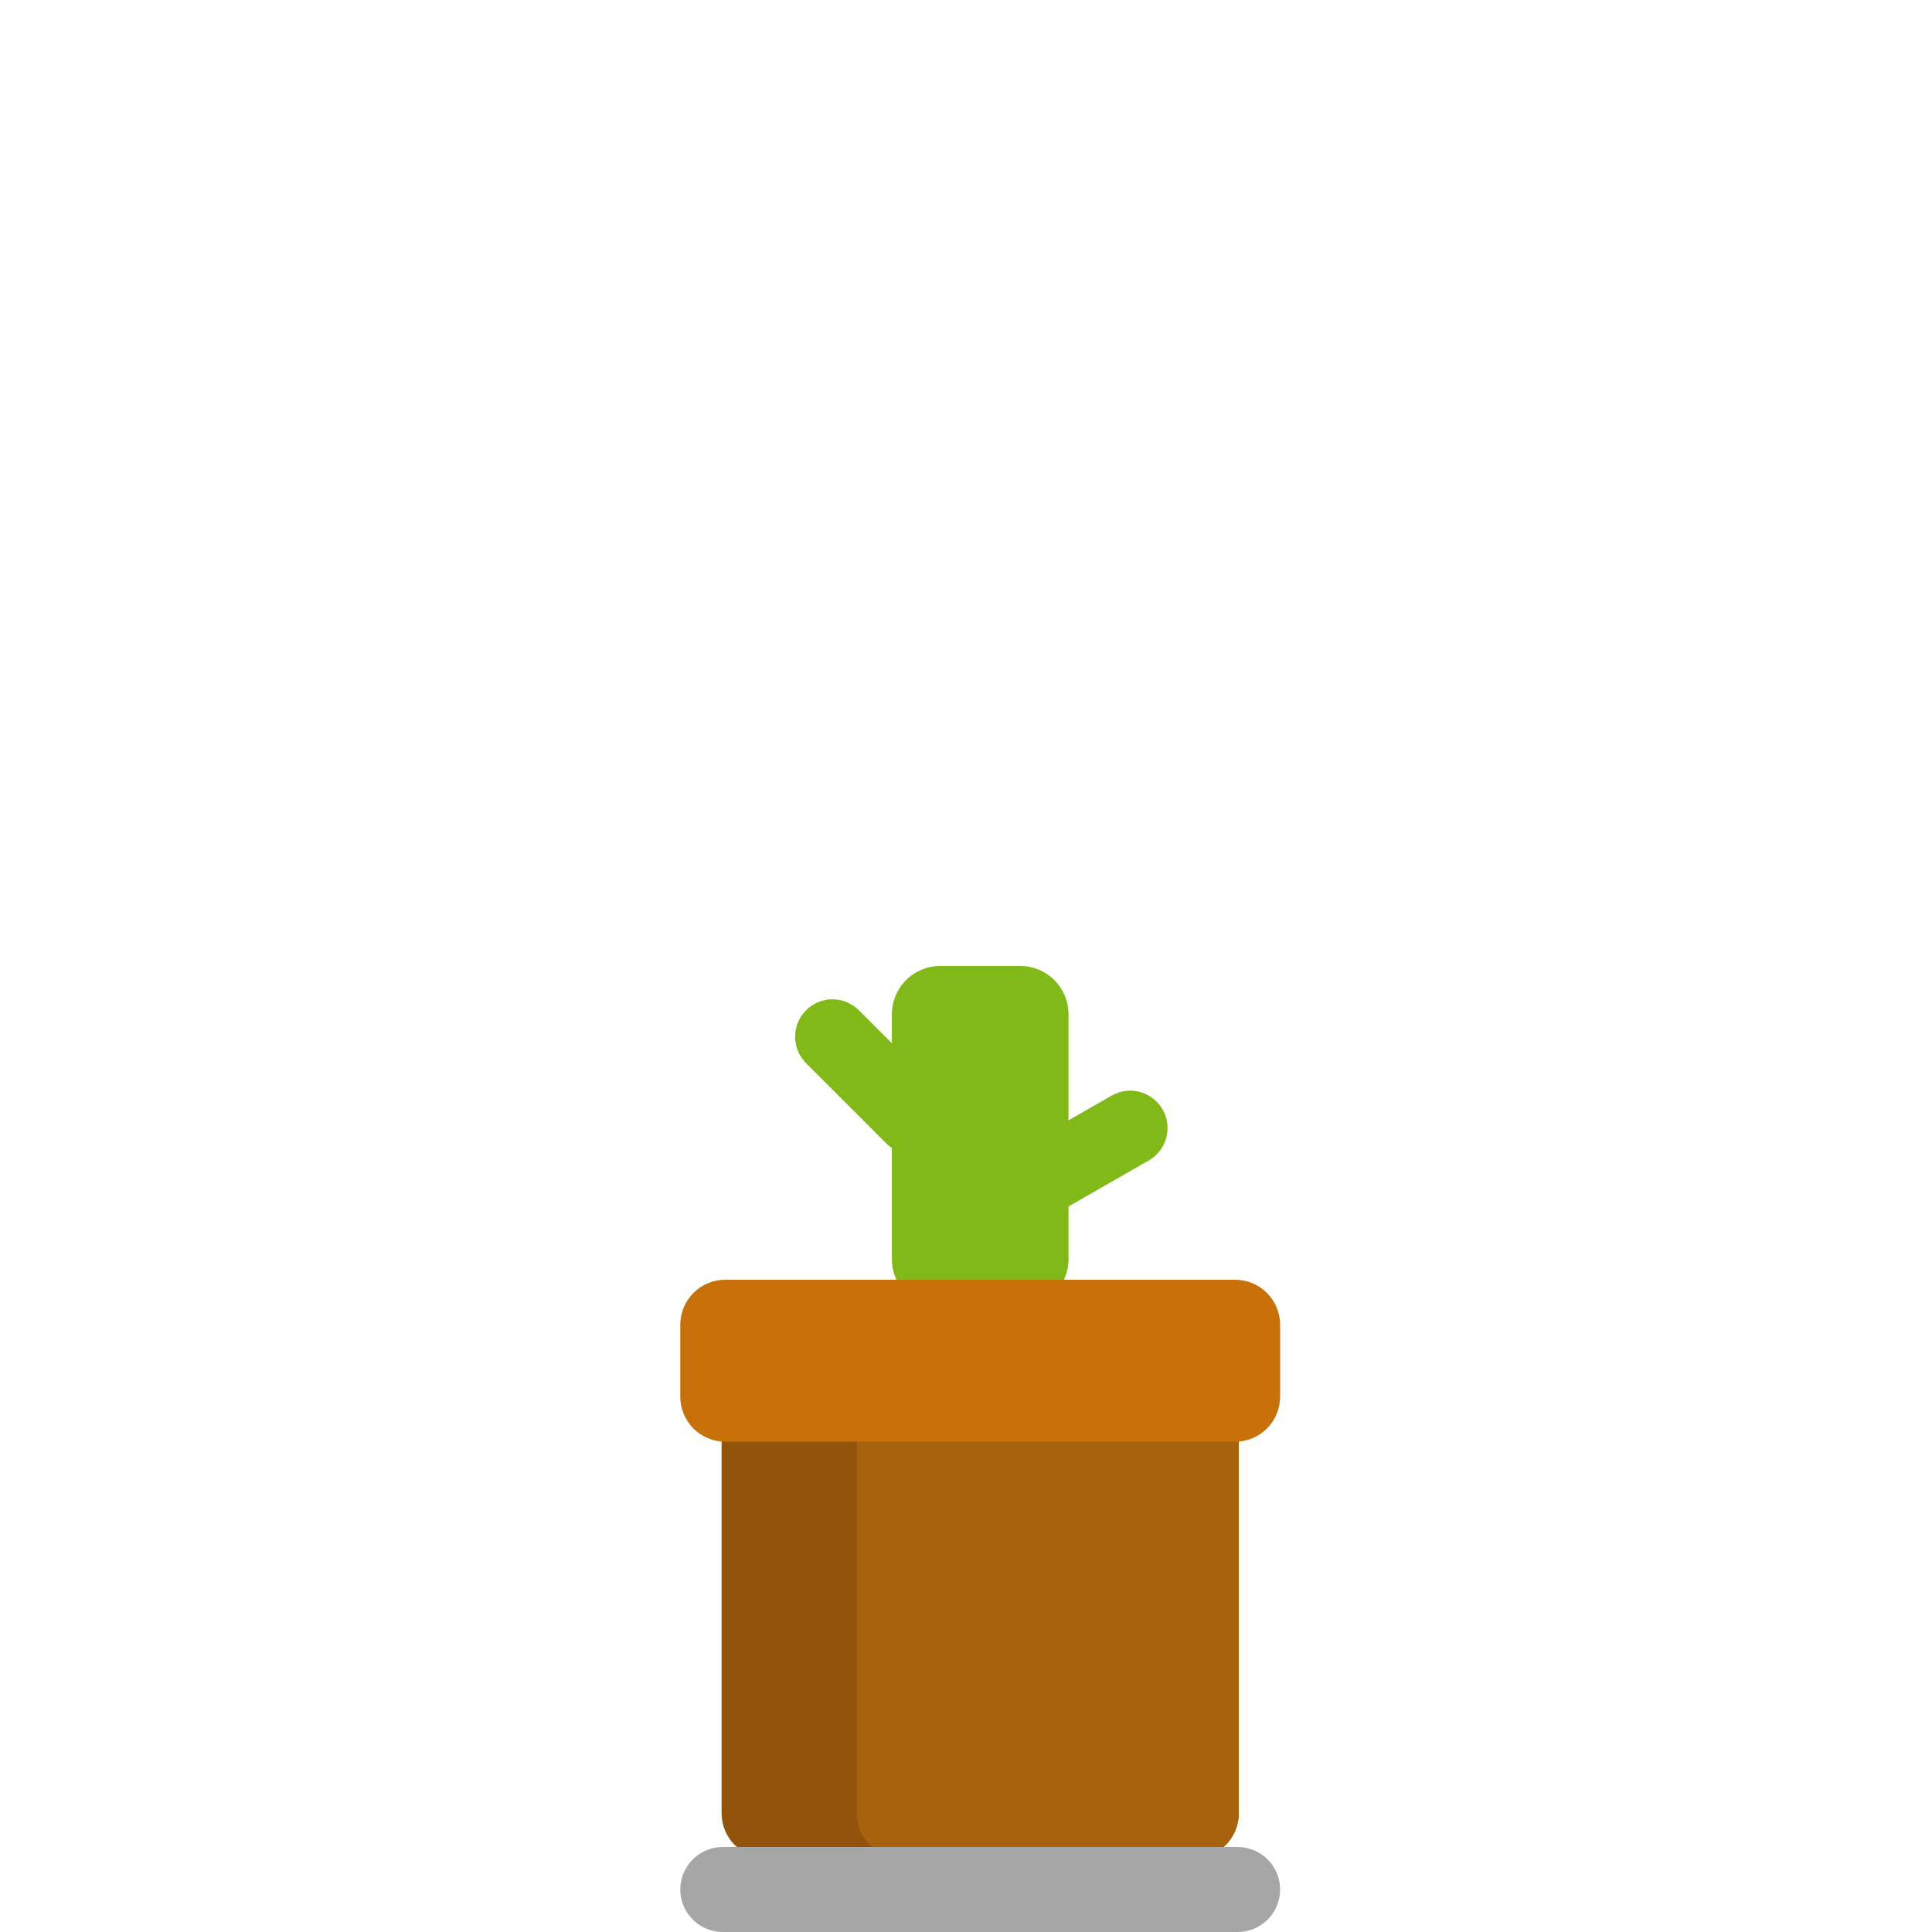 <svg xmlns="http://www.w3.org/2000/svg" xmlns:xlink="http://www.w3.org/1999/xlink" width="600" zoomAndPan="magnify" viewBox="0 0 450 450" height="600" preserveAspectRatio="xMidYMid meet" version="1.2"><defs><clipPath id="6f068efab3"><path d="M 207.734 225 L 248.879 225 L 248.879 304.551 L 207.734 304.551 Z M 207.734 225 "/></clipPath><clipPath id="49cb525ec9"><path d="M 248.879 236.25 L 248.879 293.285 C 248.879 296.27 247.691 299.129 245.582 301.242 C 243.473 303.352 240.609 304.535 237.629 304.535 L 218.984 304.535 C 216 304.535 213.141 303.352 211.031 301.242 C 208.922 299.129 207.734 296.27 207.734 293.285 L 207.734 236.25 C 207.734 233.266 208.922 230.406 211.031 228.297 C 213.141 226.184 216 225 218.984 225 L 237.629 225 C 240.609 225 243.473 226.184 245.582 228.297 C 247.691 230.406 248.879 233.266 248.879 236.25 Z M 248.879 236.25 "/></clipPath><clipPath id="a5dfd5cdb5"><path d="M 168.07 304.535 L 288.543 304.535 L 288.543 433 L 168.07 433 Z M 168.07 304.535 "/></clipPath><clipPath id="a71c849446"><path d="M 178.57 304.535 L 278.043 304.535 C 280.828 304.535 283.496 305.645 285.465 307.613 C 287.434 309.582 288.543 312.25 288.543 315.035 L 288.543 422.328 C 288.543 425.113 287.434 427.781 285.465 429.75 C 283.496 431.719 280.828 432.828 278.043 432.828 L 178.57 432.828 C 175.785 432.828 173.117 431.719 171.145 429.75 C 169.176 427.781 168.07 425.113 168.07 422.328 L 168.07 315.035 C 168.07 312.25 169.176 309.582 171.145 307.613 C 173.117 305.645 175.785 304.535 178.57 304.535 Z M 178.57 304.535 "/></clipPath><clipPath id="2dbcdd8cee"><path d="M 199.562 304.535 L 288.543 304.535 L 288.543 433 L 199.562 433 Z M 199.562 304.535 "/></clipPath><clipPath id="969ca21a8c"><path d="M 210.062 304.535 L 278.043 304.535 C 280.828 304.535 283.496 305.645 285.465 307.613 C 287.434 309.582 288.543 312.25 288.543 315.035 L 288.543 422.328 C 288.543 425.113 287.434 427.781 285.465 429.75 C 283.496 431.719 280.828 432.828 278.043 432.828 L 210.062 432.828 C 207.277 432.828 204.605 431.719 202.637 429.75 C 200.668 427.781 199.562 425.113 199.562 422.328 L 199.562 315.035 C 199.562 312.25 200.668 309.582 202.637 307.613 C 204.605 305.645 207.277 304.535 210.062 304.535 Z M 210.062 304.535 "/></clipPath><clipPath id="d66f2c7c66"><path d="M 158.449 298.07 L 298.188 298.07 L 298.188 335.805 L 158.449 335.805 Z M 158.449 298.07 "/></clipPath><clipPath id="9862fb94ec"><path d="M 168.949 298.07 L 287.664 298.07 C 290.449 298.07 293.117 299.176 295.086 301.145 C 297.059 303.113 298.164 305.785 298.164 308.57 L 298.164 325.305 C 298.164 328.09 297.059 330.762 295.086 332.73 C 293.117 334.699 290.449 335.805 287.664 335.805 L 168.949 335.805 C 166.164 335.805 163.492 334.699 161.523 332.73 C 159.555 330.762 158.449 328.09 158.449 325.305 L 158.449 308.57 C 158.449 305.785 159.555 303.113 161.523 301.145 C 163.492 299.176 166.164 298.07 168.949 298.07 Z M 168.949 298.07 "/></clipPath><clipPath id="4e275a35c9"><path d="M 158.449 430.203 L 298.176 430.203 L 298.176 450 L 158.449 450 Z M 158.449 430.203 "/></clipPath><clipPath id="2e2d438b26"><path d="M 168.348 430.203 L 288.266 430.203 C 290.891 430.203 293.406 431.246 295.266 433.105 C 297.121 434.961 298.164 437.477 298.164 440.102 C 298.164 442.727 297.121 445.246 295.266 447.102 C 293.406 448.957 290.891 450 288.266 450 L 168.348 450 C 165.723 450 163.203 448.957 161.348 447.102 C 159.492 445.246 158.449 442.727 158.449 440.102 C 158.449 437.477 159.492 434.961 161.348 433.105 C 163.203 431.246 165.723 430.203 168.348 430.203 Z M 168.348 430.203 "/></clipPath><clipPath id="da813939b4"><path d="M 231 254 L 272 254 L 272 285 L 231 285 Z M 231 254 "/></clipPath><clipPath id="e28bdafa2e"><path d="M 266.465 250.867 L 275.121 265.965 L 236.957 287.84 L 228.301 272.742 Z M 266.465 250.867 "/></clipPath><clipPath id="5afc4708c4"><path d="M 267.57 270.293 L 244.508 283.512 C 240.34 285.902 235.02 284.461 232.629 280.289 C 230.242 276.121 231.684 270.801 235.852 268.41 L 258.914 255.191 C 263.086 252.805 268.402 254.246 270.793 258.414 C 273.184 262.586 271.742 267.902 267.57 270.293 Z M 267.57 270.293 "/></clipPath><clipPath id="198d4c6c81"><path d="M 185 232 L 222 232 L 222 269 L 185 269 Z M 185 232 "/></clipPath><clipPath id="efc822754f"><path d="M 181.59 241.465 L 193.898 229.16 L 225.004 260.262 L 212.695 272.57 Z M 181.59 241.465 "/></clipPath><clipPath id="222a53fbc1"><path d="M 200.051 235.312 L 218.848 254.109 C 222.246 257.508 222.246 263.016 218.848 266.414 C 215.449 269.812 209.938 269.812 206.539 266.414 L 187.746 247.621 C 184.348 244.223 184.348 238.711 187.746 235.312 C 191.145 231.914 196.652 231.914 200.051 235.312 Z M 200.051 235.312 "/></clipPath></defs><g id="6283a8c3a7"><g clip-rule="nonzero" clip-path="url(#6f068efab3)"><g clip-rule="nonzero" clip-path="url(#49cb525ec9)"><path style=" stroke:none;fill-rule:nonzero;fill:#80b918;fill-opacity:1;" d="M 207.734 225 L 248.879 225 L 248.879 304.551 L 207.734 304.551 Z M 207.734 225 "/></g></g><g clip-rule="nonzero" clip-path="url(#a5dfd5cdb5)"><g clip-rule="nonzero" clip-path="url(#a71c849446)"><path style=" stroke:none;fill-rule:nonzero;fill:#92530a;fill-opacity:1;" d="M 168.07 304.535 L 288.543 304.535 L 288.543 433.008 L 168.07 433.008 Z M 168.07 304.535 "/></g></g><g clip-rule="nonzero" clip-path="url(#2dbcdd8cee)"><g clip-rule="nonzero" clip-path="url(#969ca21a8c)"><path style=" stroke:none;fill-rule:nonzero;fill:#a8610d;fill-opacity:1;" d="M 199.562 304.535 L 288.543 304.535 L 288.543 432.793 L 199.562 432.793 Z M 199.562 304.535 "/></g></g><g clip-rule="nonzero" clip-path="url(#d66f2c7c66)"><g clip-rule="nonzero" clip-path="url(#9862fb94ec)"><path style=" stroke:none;fill-rule:nonzero;fill:#c87009;fill-opacity:1;" d="M 158.449 298.07 L 298.188 298.07 L 298.188 335.805 L 158.449 335.805 Z M 158.449 298.07 "/></g></g><g clip-rule="nonzero" clip-path="url(#4e275a35c9)"><g clip-rule="nonzero" clip-path="url(#2e2d438b26)"><path style=" stroke:none;fill-rule:nonzero;fill:#a6a6a6;fill-opacity:1;" d="M 158.449 430.203 L 298.176 430.203 L 298.176 450 L 158.449 450 Z M 158.449 430.203 "/></g></g><g clip-rule="nonzero" clip-path="url(#da813939b4)"><g clip-rule="nonzero" clip-path="url(#e28bdafa2e)"><g clip-rule="nonzero" clip-path="url(#5afc4708c4)"><path style=" stroke:none;fill-rule:nonzero;fill:#80b918;fill-opacity:1;" d="M 266.465 250.867 L 275.121 265.965 L 236.957 287.84 L 228.301 272.742 Z M 266.465 250.867 "/></g></g></g><g clip-rule="nonzero" clip-path="url(#198d4c6c81)"><g clip-rule="nonzero" clip-path="url(#efc822754f)"><g clip-rule="nonzero" clip-path="url(#222a53fbc1)"><path style=" stroke:none;fill-rule:nonzero;fill:#80b918;fill-opacity:1;" d="M 181.59 241.465 L 193.898 229.16 L 225.004 260.262 L 212.695 272.57 Z M 181.59 241.465 "/></g></g></g></g></svg>